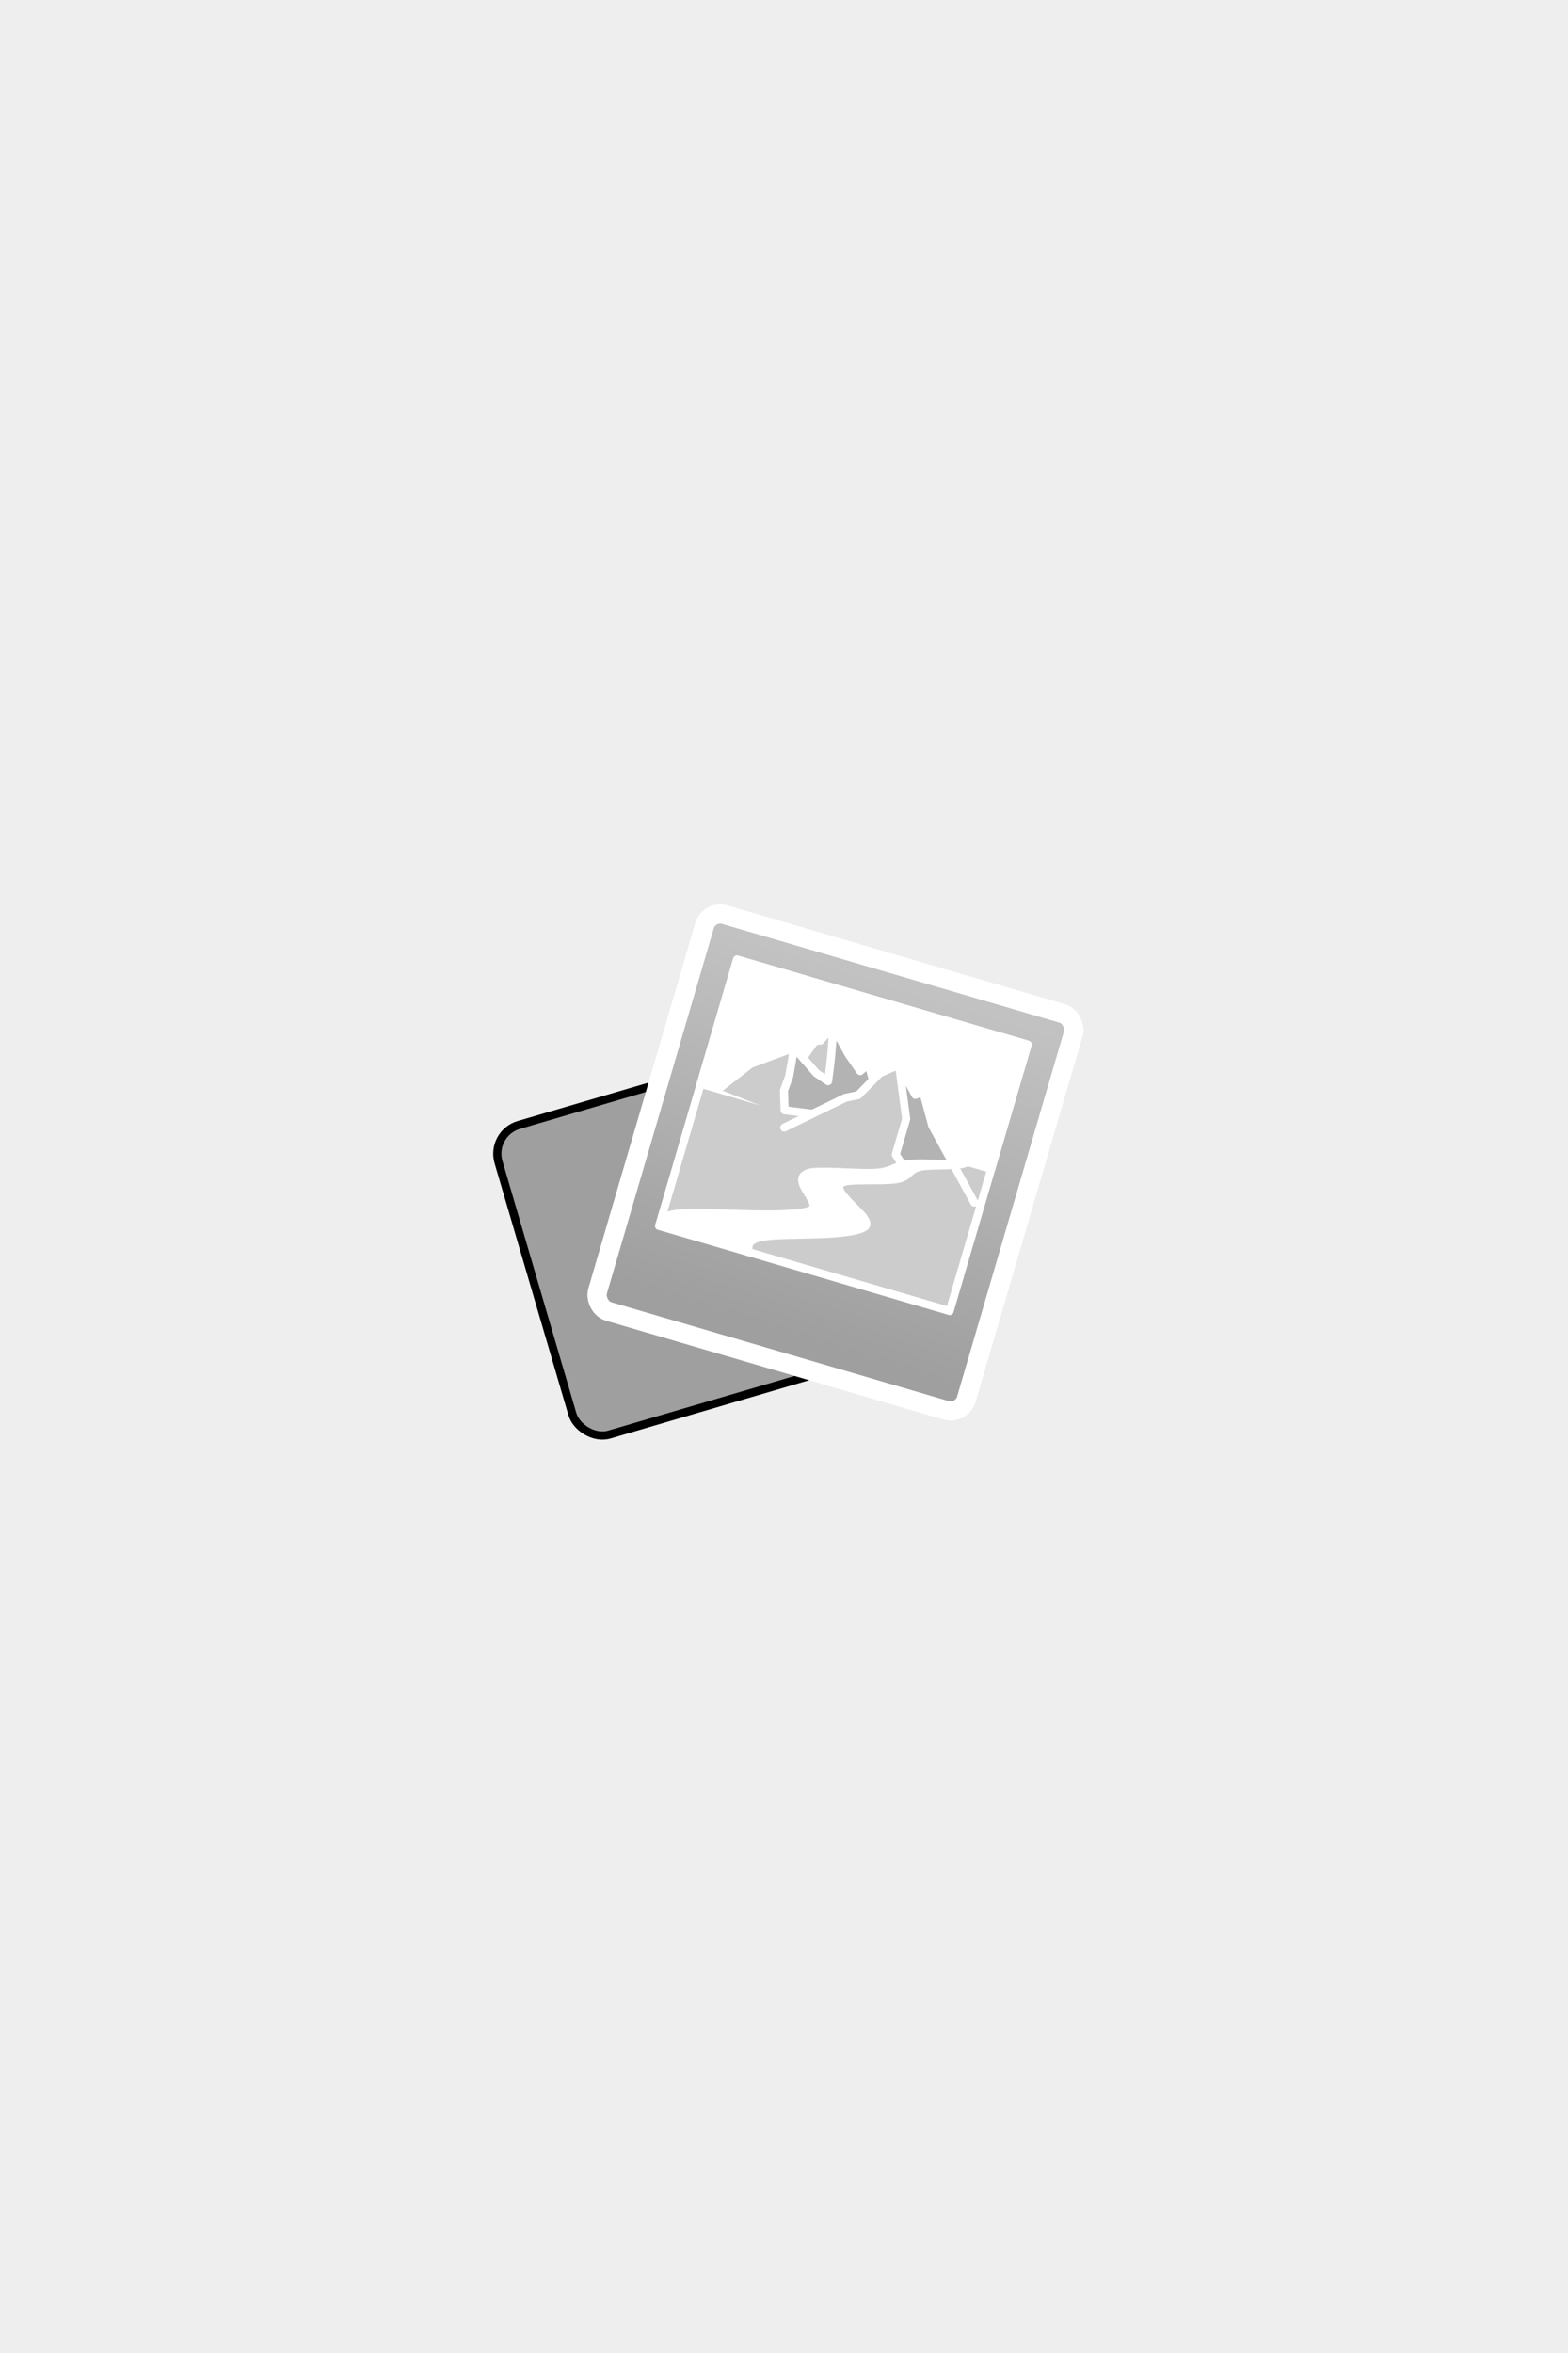 <?xml version="1.0" encoding="UTF-8"?>
<svg viewBox="0 0 440 660" xmlns="http://www.w3.org/2000/svg" xmlns:xlink="http://www.w3.org/1999/xlink">
<defs>
<linearGradient id="a" x1=".627" x2=".612" y1=".046" y2=".927">
<stop stop-color="#c2c2c2" offset="0"/>
<stop stop-color="#9f9f9f" offset="1"/>
</linearGradient>
</defs>
<g>
<title>background</title>
<rect x="-1" y="-1" width="442" height="662" fill="#eee"/>
</g>
<g>
<title>Layer 1</title>
<g stroke-linecap="round" stroke-linejoin="round">
<path d="m-0.203 7.014v-7.014h440v7.014 645.97 7.014h-440v-7.014-645.97z" fill="#eee" stroke-width="1.593"/>
<g stroke="null">
<rect transform="rotate(-16.343 -295.42 258.59)" x="103.34" y="437.34" width="82.49" height="90.47" ry="8.397" fill="#9f9f9f" stroke-width="2.3"/>
<g transform="rotate(16.321 242.72 73.697)" stroke="#fff">
<rect x="251.77" y="260.24" width="107.83" height="115.97" ry="4.596" fill="url(#a)" stroke-width="5.398"/>
<g transform="matrix(.173 0 0 .173 512.49 -6.33)" fill-rule="evenodd" stroke-width="13.071">
<rect x="-1441" y="1605.1" width="491.11" height="450" fill="#ccc" shape-rendering="auto"/>
<rect x="-1441" y="1605.1" width="491.11" height="210" fill="#fff" shape-rendering="auto"/>
<path d="m-1411 1815.1 38.461-53.538 60.531-45.161 15.883 18.574 13.613-38.684 8.201-2.982 13.311-28.209 180 180" fill="#ccc"/>
<path d="m-1261 1665.1c4.093 16.475 7.712 33.067 10.852 49.75 2.383 12.661 4.489 25.374 6.316 38.127l-22.064-7.16-46.111-29.416 5.324 46.426-1.615 24.787 10.053 30.377 73.186-11.756 84.061-21.135-47.801-77.434-9.699 14.934-27.125-22.125-35.375-35.375z" fill="#b3b3b3"/>
<path d="m-1291 1845.1 81.899-74.43 18.506-9.68 23.651-44.189 25.944-21.701 180 180" fill="#ccc"/>
<path d="m-1141 1695.1 35.939 80.913v30.11 30.11l22.459 19.467c6.524-6.45 14.149-11.785 22.444-15.705 14.824-7.005 31.338-9.36 47.171-13.622 6.428-1.73 12.907-3.854 18.213-7.873 1.352-1.024 2.616-2.163 3.774-3.401h-30l-40.521-40.55-29.856-48.92-10.253 8.839-39.369-39.369z" fill="#b3b3b3"/>
<path d="m-1291 2055.1c-0.417-9.601-8.818-17.609 17.125-30.668 31.832-16.024 125.9-35.888 152.15-59.984 19.427-17.827-70.415-37.669-55.019-59.073 6.981-9.705 59.037-19.969 82.146-30.274 21.906-9.768 15.141-19.803 31.405-29.975 15.709-9.826 68.35-19.774 72.189-30.025-10.414 10.522-68.834 20.403-90 30-22.338 10.128-21.469 19.93-49.431 29.484-30.124 10.292-89.142 20.553-102.71 30.516-28.413 20.869 46.863 42.6 16.202 60-41.52 23.563-149.34 43.294-194.06 60-30.904 11.544-28.408 17.748-30 30" fill="#fff"/>
</g>
</g>
</g>
</g>
</g>
</svg>
